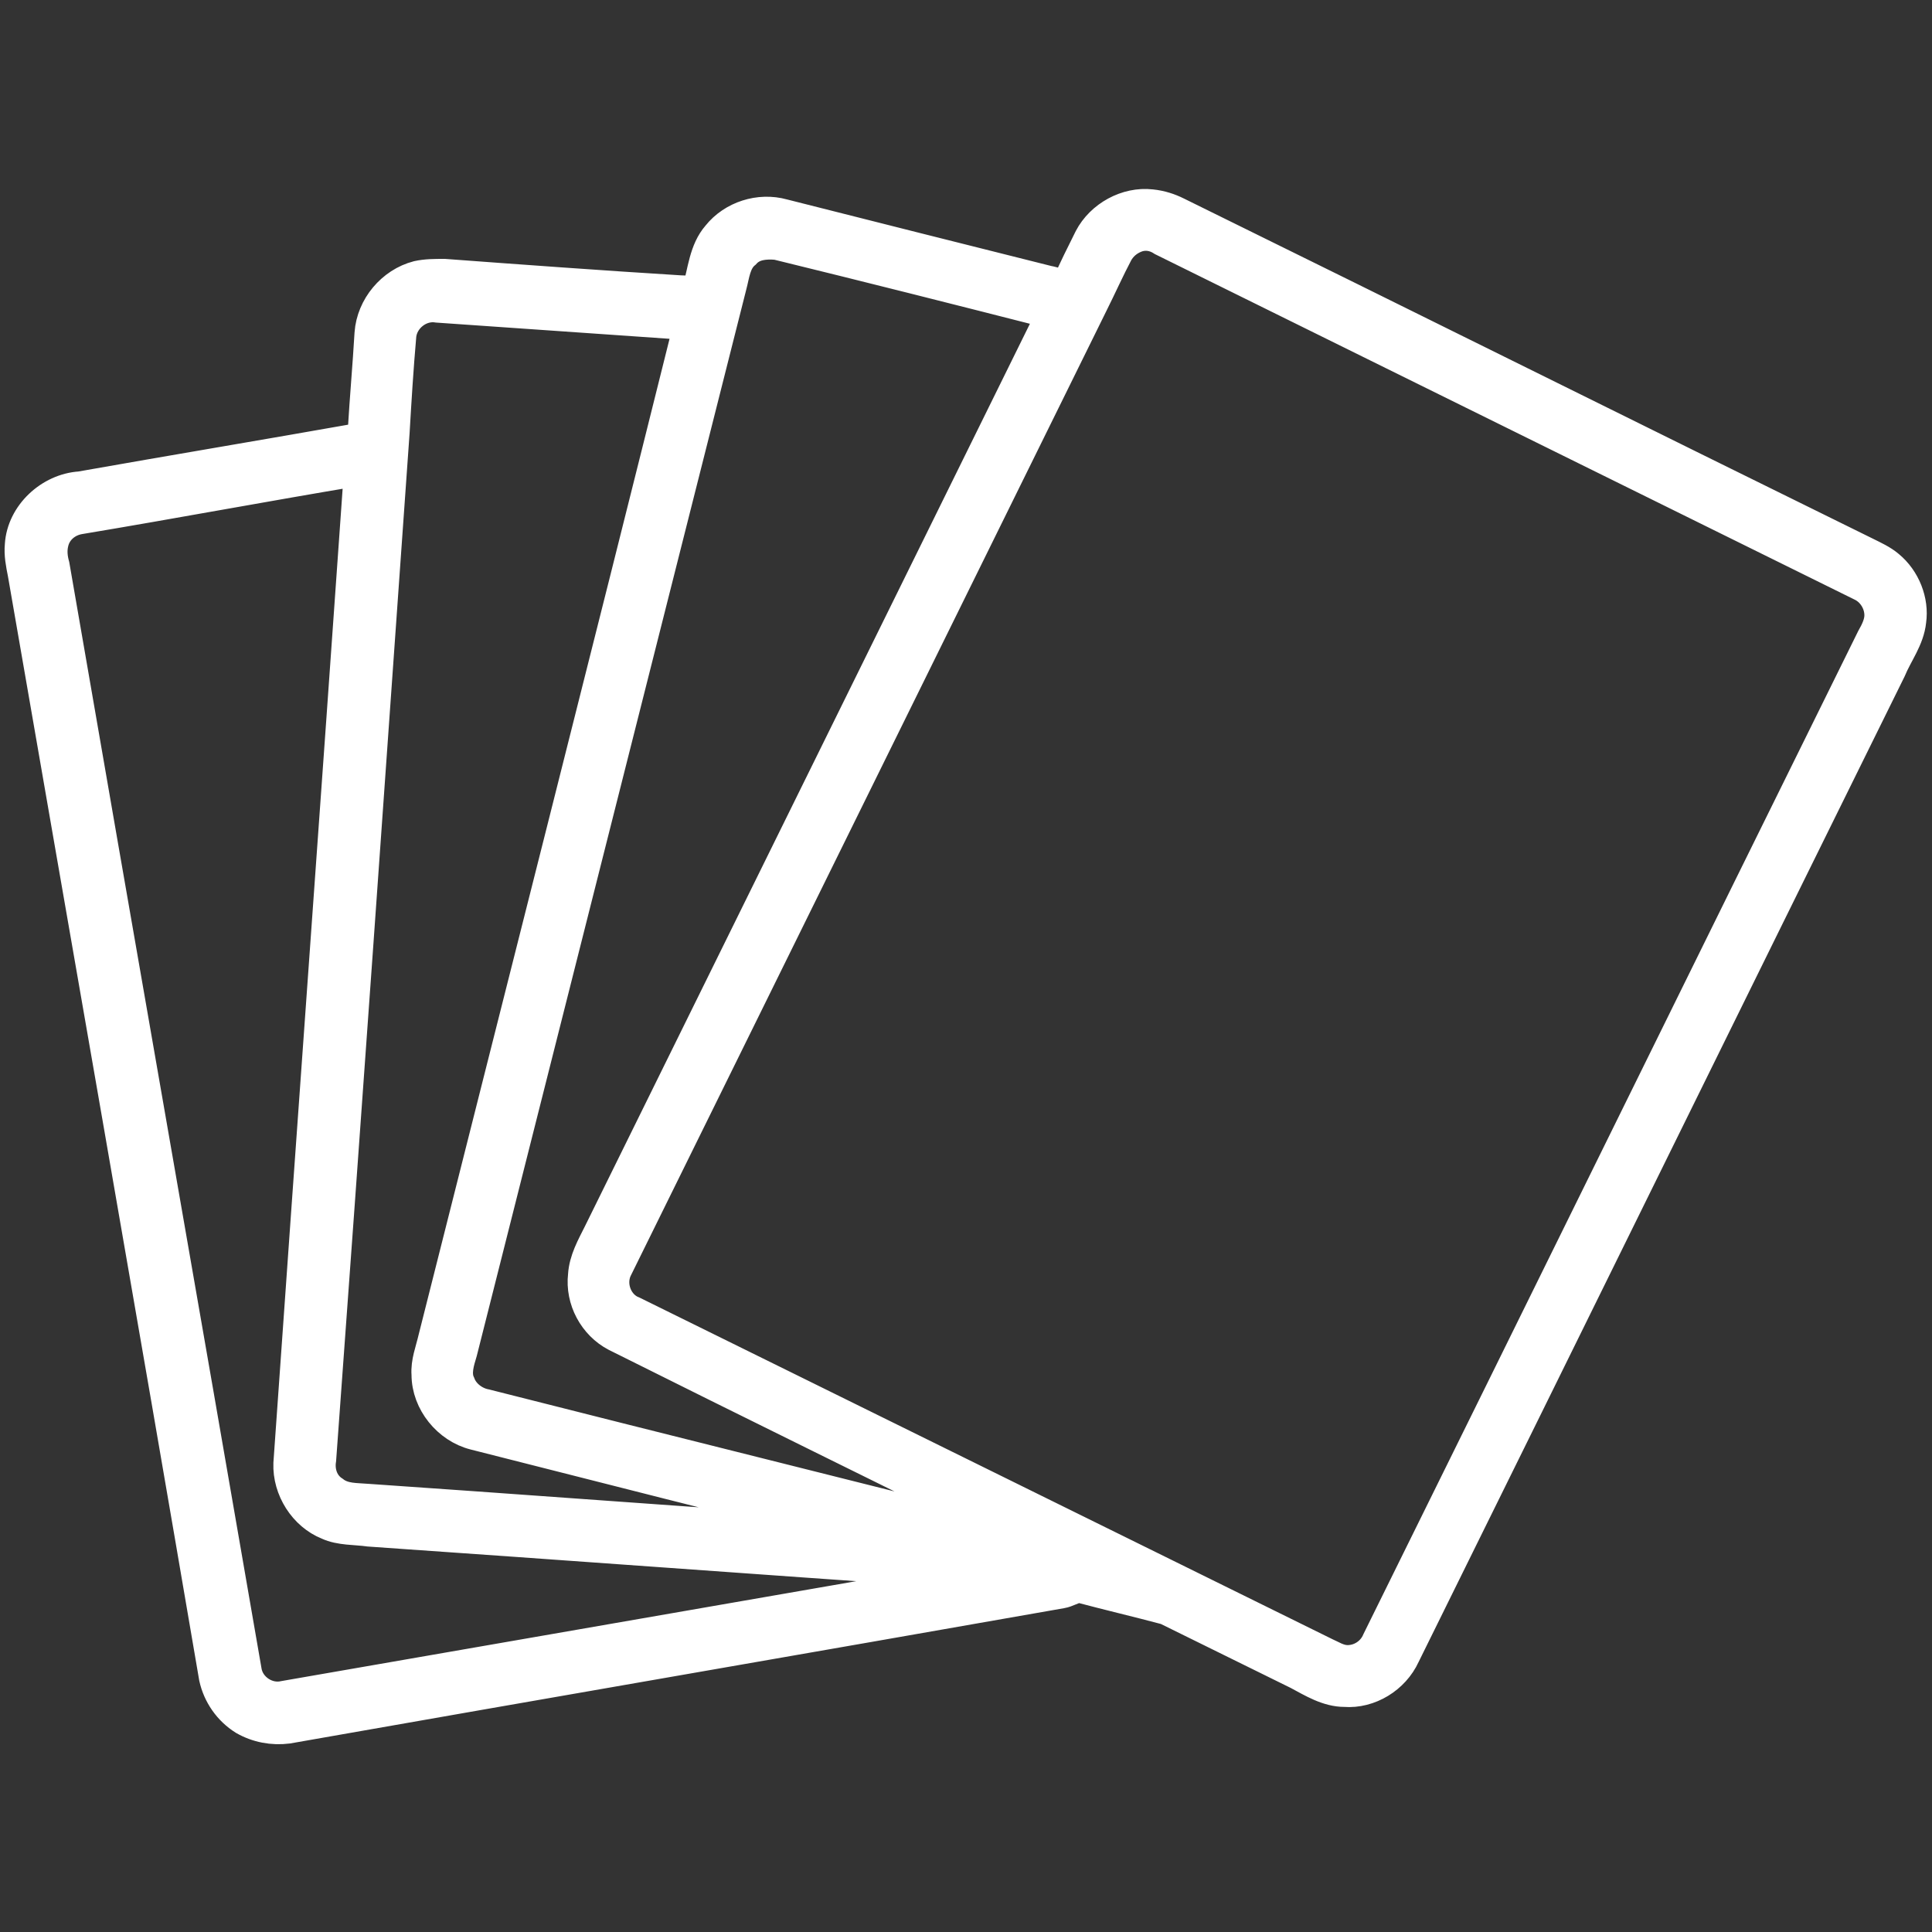 <?xml version="1.0" encoding="utf-8"?>
<!-- Generator: Adobe Illustrator 21.0.0, SVG Export Plug-In . SVG Version: 6.00 Build 0)  -->
<svg version="1.1" id="Layer_1" xmlns="http://www.w3.org/2000/svg" xmlns:xlink="http://www.w3.org/1999/xlink" x="0px" y="0px"
	 viewBox="0 0 200 200" style="enable-background:new 0 0 200 200;" xml:space="preserve">
<rect x="0" y="0" width="200" height="200" fill="#333333" stroke="none"/>
<style type="text/css">
	.st0{fill:#FFFFFF;stroke:#FFFFFF;stroke-width:3;stroke-miterlimit:10;}
</style>
<g id="XMLID_107_">
	<g id="XMLID_108_">
		<path id="XMLID_109_" class="st0" d="M112.7,24.6c1.2-2.3,3.9-3.8,6.5-3.5c1,0.1,1.9,0.4,2.7,0.8c23.8,11.7,47.5,23.5,71.3,35.2
			c0.8,0.4,1.7,0.8,2.4,1.4c1.7,1.4,2.6,3.7,2.3,5.8c-0.2,1.9-1.4,3.4-2.1,5.1c-16.8,34-33.5,68-50.3,102c-1.1,2.4-3.7,4-6.3,3.8
			c-1.8,0-3.4-1-4.9-1.8c-4.5-2.2-9.1-4.5-13.6-6.7c-3-0.8-6-1.5-9-2.3c-0.6,0.1-1.2,0.5-1.8,0.6c-26.7,4.7-53.4,9.3-80.1,14
			c-1.6,0.2-3.2-0.1-4.6-0.9c-1.6-1-2.7-2.6-3.1-4.4C15.6,135.6,8.9,97.5,2.3,59.4c-0.2-1-0.4-2-0.3-3c0.2-3.2,3.1-5.9,6.3-6.1
			c9.6-1.7,19.2-3.3,28.8-5c0.4,0,0.3-0.5,0.4-0.7c0.2-3.4,0.5-6.7,0.7-10.1c0.2-2.8,2.3-5.3,5-6c0.9-0.2,1.8-0.2,2.8-0.2
			c8.1,0.6,16.3,1.2,24.4,1.7c0.6,0,1.2,0.1,1.7,0.1c0.6-2,0.7-4.2,2.1-5.8c1.6-2,4.4-2.9,6.9-2.2c9.1,2.3,18.2,4.6,27.4,6.9
			c0.6,0.1,1.3,0.4,1.9,0.4C111.1,27.8,111.9,26.2,112.7,24.6z M117.5,24.7c-0.7,0.3-1.3,0.8-1.7,1.5c-0.9,1.7-1.7,3.5-2.6,5.3
			c-16.4,33.3-32.9,66.7-49.3,100c-0.7,1.6,0.1,3.6,1.7,4.2c23.9,11.8,47.7,23.5,71.6,35.3c0.7,0.3,1.4,0.8,2.3,0.8
			c1.3,0,2.5-0.8,3-2c17.1-34.6,34.1-69.2,51.2-103.8c0.4-0.7,0.8-1.5,0.8-2.3c0-1.3-0.8-2.5-1.9-3c-24.1-11.9-48.2-23.8-72.3-35.7
			C119.4,24.4,118.4,24.3,117.5,24.7z M77.2,26.3c-1,0.8-1.1,2.2-1.4,3.3C66.5,66.4,57.2,103.2,47.9,140c-0.3,1-0.7,2.2-0.2,3.2
			c0.4,1.1,1.5,1.9,2.6,2.1c18.5,4.7,37.1,9.3,55.6,14c-14.1-7-28.2-13.9-42.2-20.9c-2.3-1.2-3.7-3.8-3.4-6.4c0.1-1.6,0.9-3,1.6-4.4
			C77.3,96.4,92.6,65.3,108,34.1c0.2-0.5,0.6-1,0.7-1.6c-9.4-2.4-18.9-4.8-28.3-7.1C79.2,25.3,78,25.4,77.2,26.3z M41.6,34.7
			c-0.3,3.4-0.5,6.7-0.7,10.1c-2.5,35.4-5,70.8-7.6,106.3c-0.2,1.2,0.2,2.5,1.3,3.2c1,0.8,2.3,0.7,3.4,0.8c14.6,1,29.2,2.1,43.8,3.1
			c2.5,0.1,4.9,0.4,7.4,0.5c-13.4-3.3-26.7-6.7-40.1-10.1c-2.8-0.7-5-3.4-5-6.3c-0.1-1.3,0.4-2.5,0.7-3.8
			c8.8-34.9,17.7-69.9,26.4-104.8c-8.6-0.6-17.3-1.2-25.9-1.8C43.5,31.6,41.8,33,41.6,34.7z M8.3,53.8C7,54,5.9,54.9,5.6,56.2
			c-0.2,0.8-0.1,1.6,0.1,2.3C12.3,96.7,19,134.8,25.6,173c0.3,1.7,2.1,2.9,3.8,2.5c19.6-3.4,39.1-6.8,58.7-10.2
			c4.1-0.7,8.2-1.5,12.4-2.1c-0.5-0.3-1-0.2-1.6-0.3c-20.2-1.4-40.5-2.9-60.7-4.3c-1.4-0.2-3-0.1-4.3-0.7c-2.5-1-4.2-3.7-4.1-6.4
			c2.4-34.2,4.9-68.5,7.3-102.7C27.5,50.4,17.9,52.2,8.3,53.8z"/>
	</g>
</g>
</svg>
